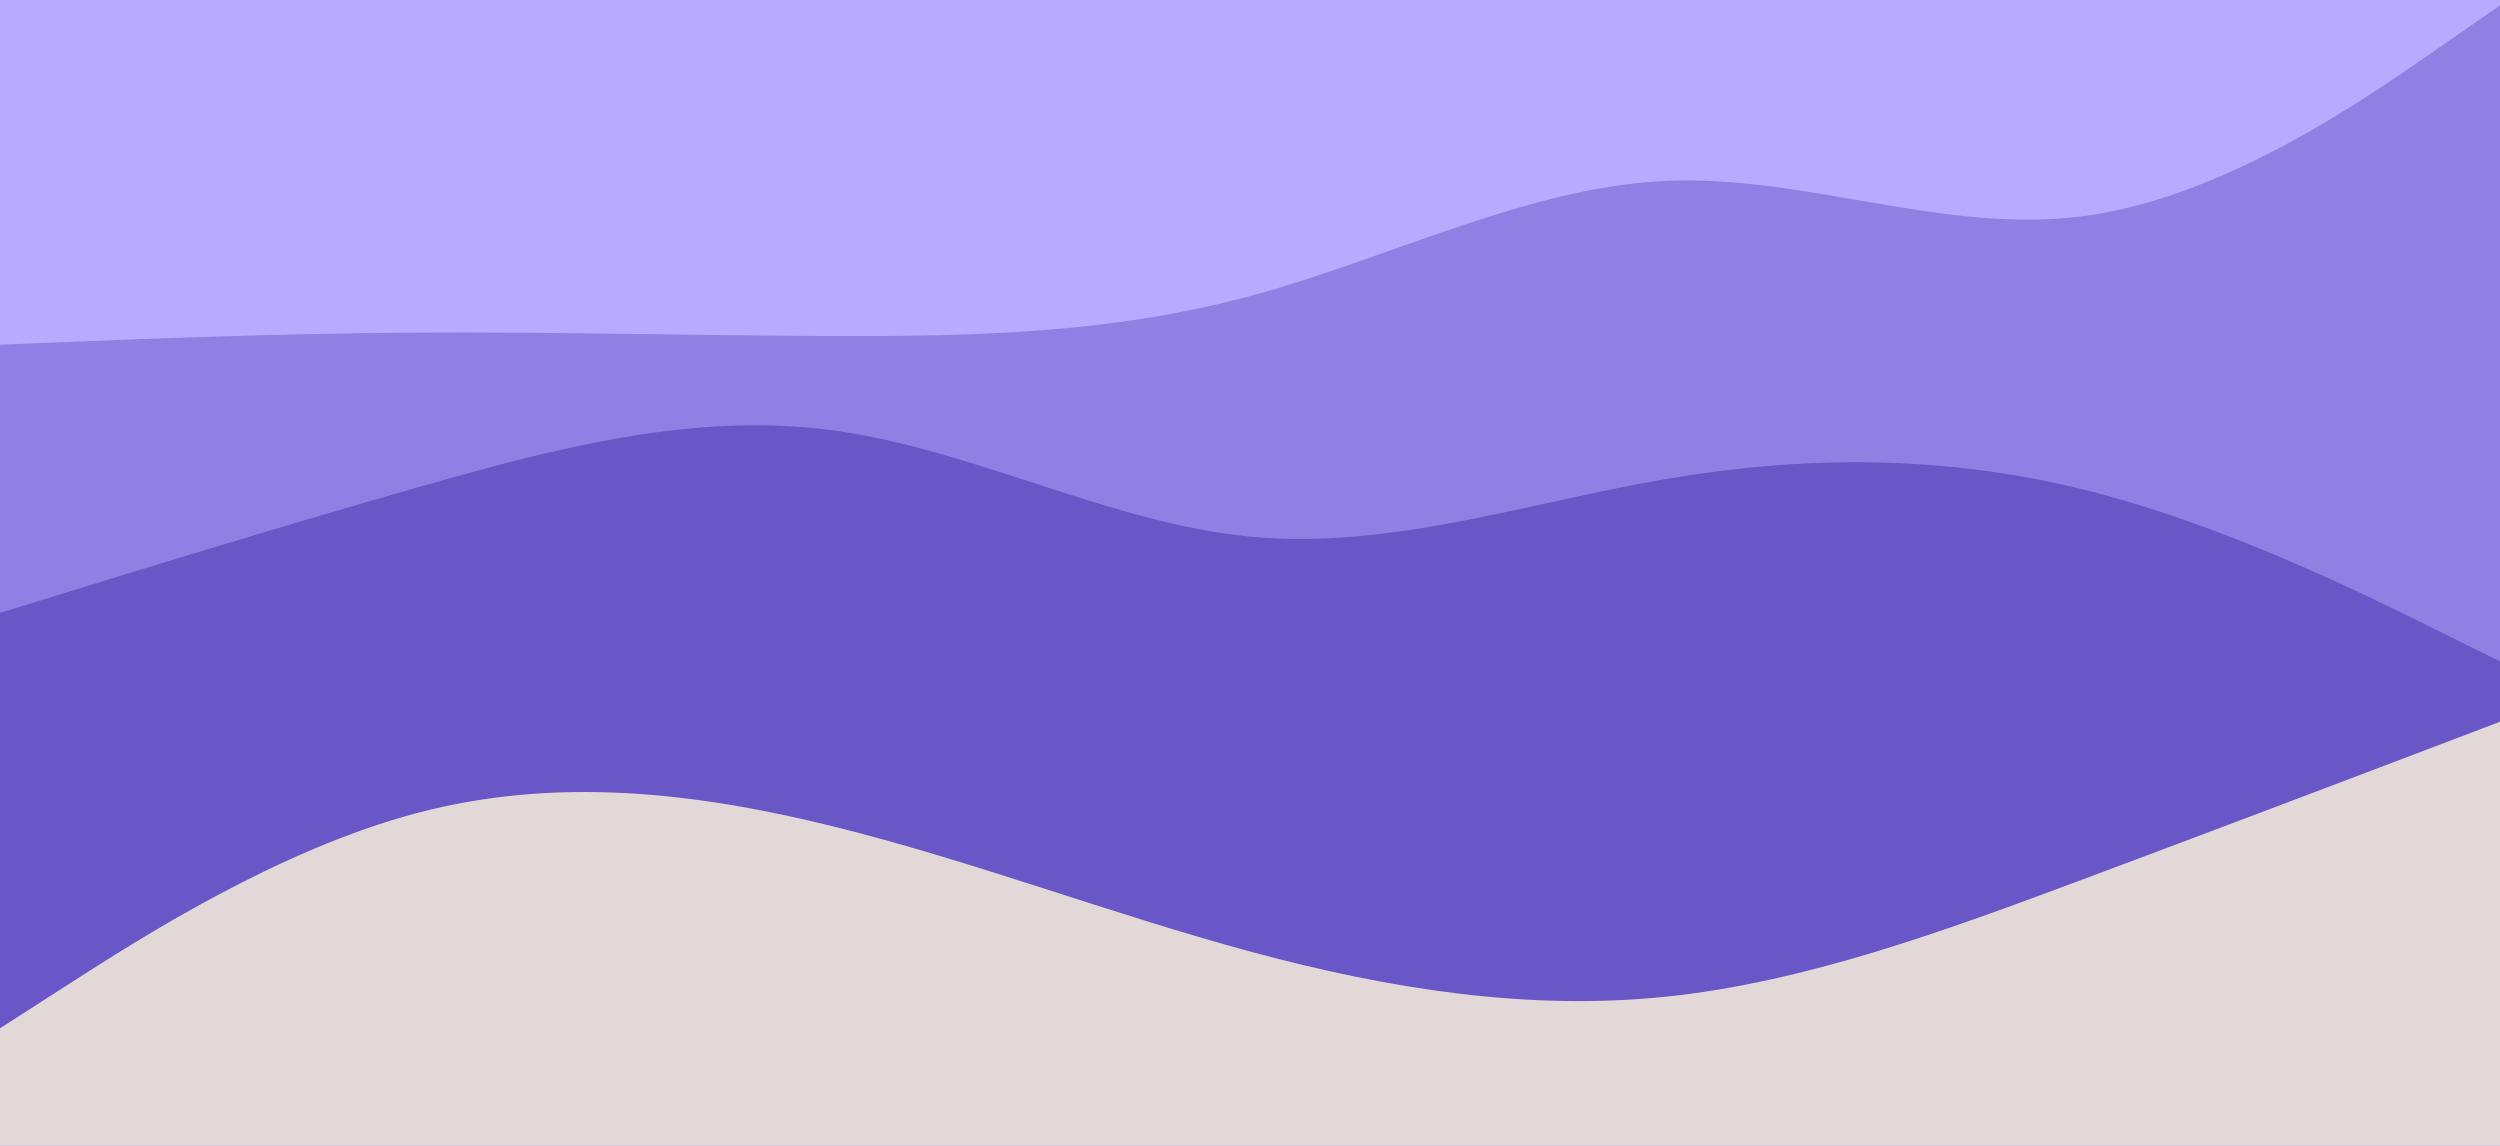 <svg xmlns="http://www.w3.org/2000/svg" width="100%" height="100%" viewBox="0 0 1920 880">
  <g transform="
          rotate(0 960 540) 
          translate(0 0)
          scale(1)
        " filter="url(#shadow)">
    <defs>
      <filter id="shadow" x="-20%" y="-20%" width="140%" height="140%">
        <feDropShadow dx="5" dy="5" stdDeviation="5" flood-color="#000000" flood-opacity="1"/>
      </filter>
    </defs>
    <rect width="1920" height="880" fill="rgb(184, 171, 255)"></rect>
    <g transform="translate(0, 0)">
      <path fill="rgb(145, 128, 227)" fill-opacity="1"
        d="M0,264.707L53.333,262.556C106.667,260.405,213.333,256.103,320,255.436C426.667,254.769,533.333,257.737,640,258.071C746.667,258.405,853.333,256.104,960,227.387C1066.667,198.67,1173.333,143.537,1280,138.881C1386.667,134.225,1493.333,180.045,1600,166.002C1706.667,151.959,1813.333,78.052,1866.667,41.098L1920,4.145L1920,1080L1866.667,1080C1813.333,1080,1706.667,1080,1600,1080C1493.333,1080,1386.667,1080,1280,1080C1173.333,1080,1066.667,1080,960,1080C853.333,1080,746.667,1080,640,1080C533.333,1080,426.667,1080,320,1080C213.333,1080,106.667,1080,53.333,1080L0,1080Z">
      </path>
    </g>
    <g transform="translate(0, 270)">
      <path fill="rgb(105, 86, 199)" fill-opacity="1"
        d="M0,200.718L53.333,184.276C106.667,167.835,213.333,134.953,320,104.517C426.667,74.081,533.333,46.091,640,60.539C746.667,74.987,853.333,131.872,960,142.129C1066.667,152.386,1173.333,116.015,1280,97.811C1386.667,79.606,1493.333,79.568,1600,105.956C1706.667,132.344,1813.333,185.158,1866.667,211.565L1920,237.972L1920,810L1866.667,810C1813.333,810,1706.667,810,1600,810C1493.333,810,1386.667,810,1280,810C1173.333,810,1066.667,810,960,810C853.333,810,746.667,810,640,810C533.333,810,426.667,810,320,810C213.333,810,106.667,810,53.333,810L0,810Z">
      </path>
    </g>
    <g transform="translate(0, 540)">
      <path fill="#e2d8d8" fill-opacity="1"
        d="M0,249.72L53.333,215.464C106.667,181.208,213.333,112.697,320,84.467C426.667,56.237,533.333,68.289,640,94.704C746.667,121.12,853.333,161.899,960,190.747C1066.667,219.596,1173.333,236.513,1280,225.386C1386.667,214.259,1493.333,175.089,1600,135.235C1706.667,95.38,1813.333,54.842,1866.667,34.573L1920,14.304L1920,540L1866.667,540C1813.333,540,1706.667,540,1600,540C1493.333,540,1386.667,540,1280,540C1173.333,540,1066.667,540,960,540C853.333,540,746.667,540,640,540C533.333,540,426.667,540,320,540C213.333,540,106.667,540,53.333,540L0,540Z">
      </path>
    </g>
  </g>
</svg>

    <!-- <g transform="translate(0, 810)">
      <path fill="#ffffff" fill-opacity="1"
        d="M0,2.007L53.333,28.76C106.667,55.513,213.333,109.018,320,125.837C426.667,142.655,533.333,122.785,640,102.133C746.667,81.481,853.333,60.047,960,54.191C1066.667,48.336,1173.333,58.059,1280,64.956C1386.667,71.853,1493.333,75.924,1600,99.792C1706.667,123.66,1813.333,167.326,1866.667,189.159L1920,210.992L1920,270L1866.667,270C1813.333,270,1706.667,270,1600,270C1493.333,270,1386.667,270,1280,270C1173.333,270,1066.667,270,960,270C853.333,270,746.667,270,640,270C533.333,270,426.667,270,320,270C213.333,270,106.667,270,53.333,270L0,270Z">
      </path>
    </g> -->